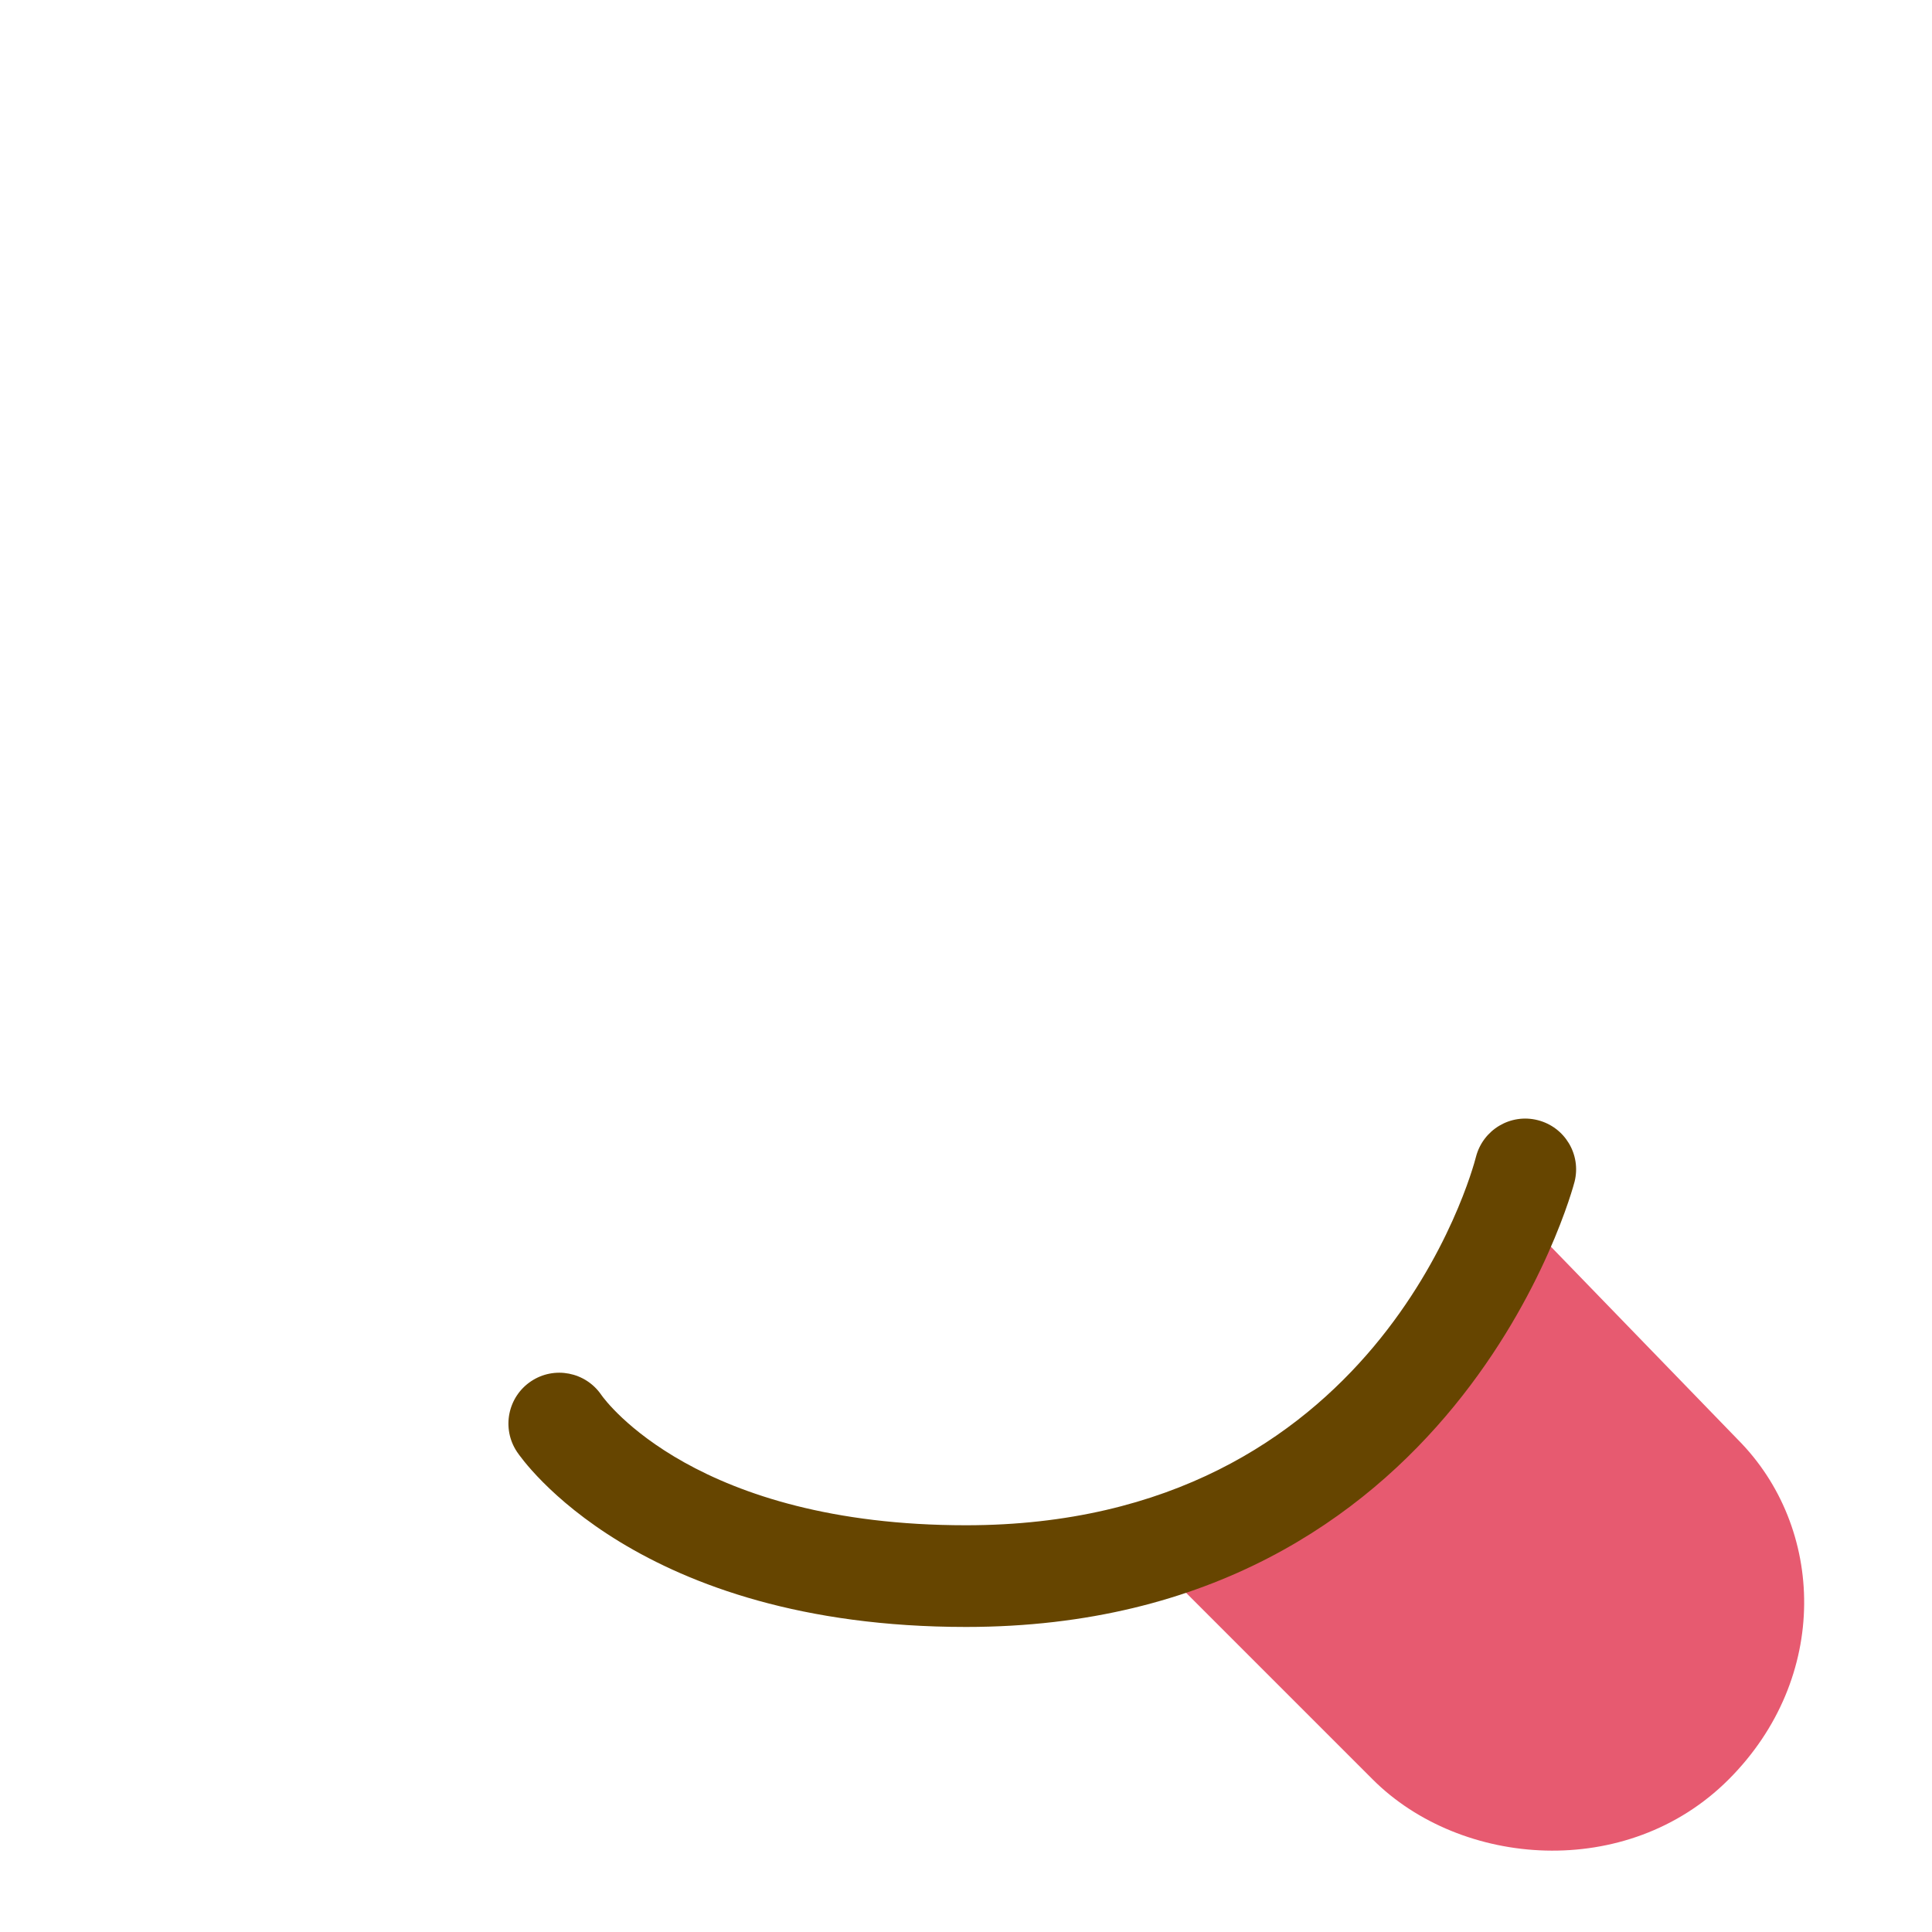 <?xml version="1.0" standalone="no"?><!-- Generator: Gravit.io --><svg xmlns="http://www.w3.org/2000/svg" xmlns:xlink="http://www.w3.org/1999/xlink" style="isolation:isolate" viewBox="0 0 256 256" width="256" height="256"><defs><clipPath id="_clipPath_2wNGy24ExLCzWemMc8qRaLNIsqXYXLVH"><rect width="256" height="256"/></clipPath></defs><g clip-path="url(#_clipPath_2wNGy24ExLCzWemMc8qRaLNIsqXYXLVH)"><g id="1f60b"><g id="g12"><clipPath id="_clipPath_mdhtoJ5TpHMEKbOQQIxs1huZ0tTv3jV2"><path d=" M 0 0 L 256 0 L 256 256 L 0 256 L 0 0 Z " fill="rgb(255,255,255)"/></clipPath><g clip-path="url(#_clipPath_mdhtoJ5TpHMEKbOQQIxs1huZ0tTv3jV2)"><g id="g14"><g id="g24"><path d=" M 148.211 202.105 L 181.895 235.789 C 193.536 247.431 215.579 249.263 229.053 235.789 C 242.526 222.316 241.873 202.361 230.232 190.713 L 202.105 161.684 C 181.895 195.368 148.211 202.105 148.211 202.105 Z " fill="rgb(231,90,112)"/></g><g id="g28"><path d=" M 128 215.579 C 84.473 215.579 69.133 193.314 68.5 192.371 C 66.439 189.272 67.274 185.095 70.366 183.027 C 73.445 180.972 77.595 181.787 79.677 184.832 C 80.249 185.661 92.335 202.105 128 202.105 C 182.44 202.105 195.065 155.291 195.571 153.297 C 196.5 149.699 200.145 147.51 203.756 148.426 C 207.353 149.336 209.543 152.98 208.64 156.578 C 208.492 157.171 193.139 215.579 128 215.579 Z " fill="rgb(102,69,0)"/></g></g></g></g></g></g></svg>